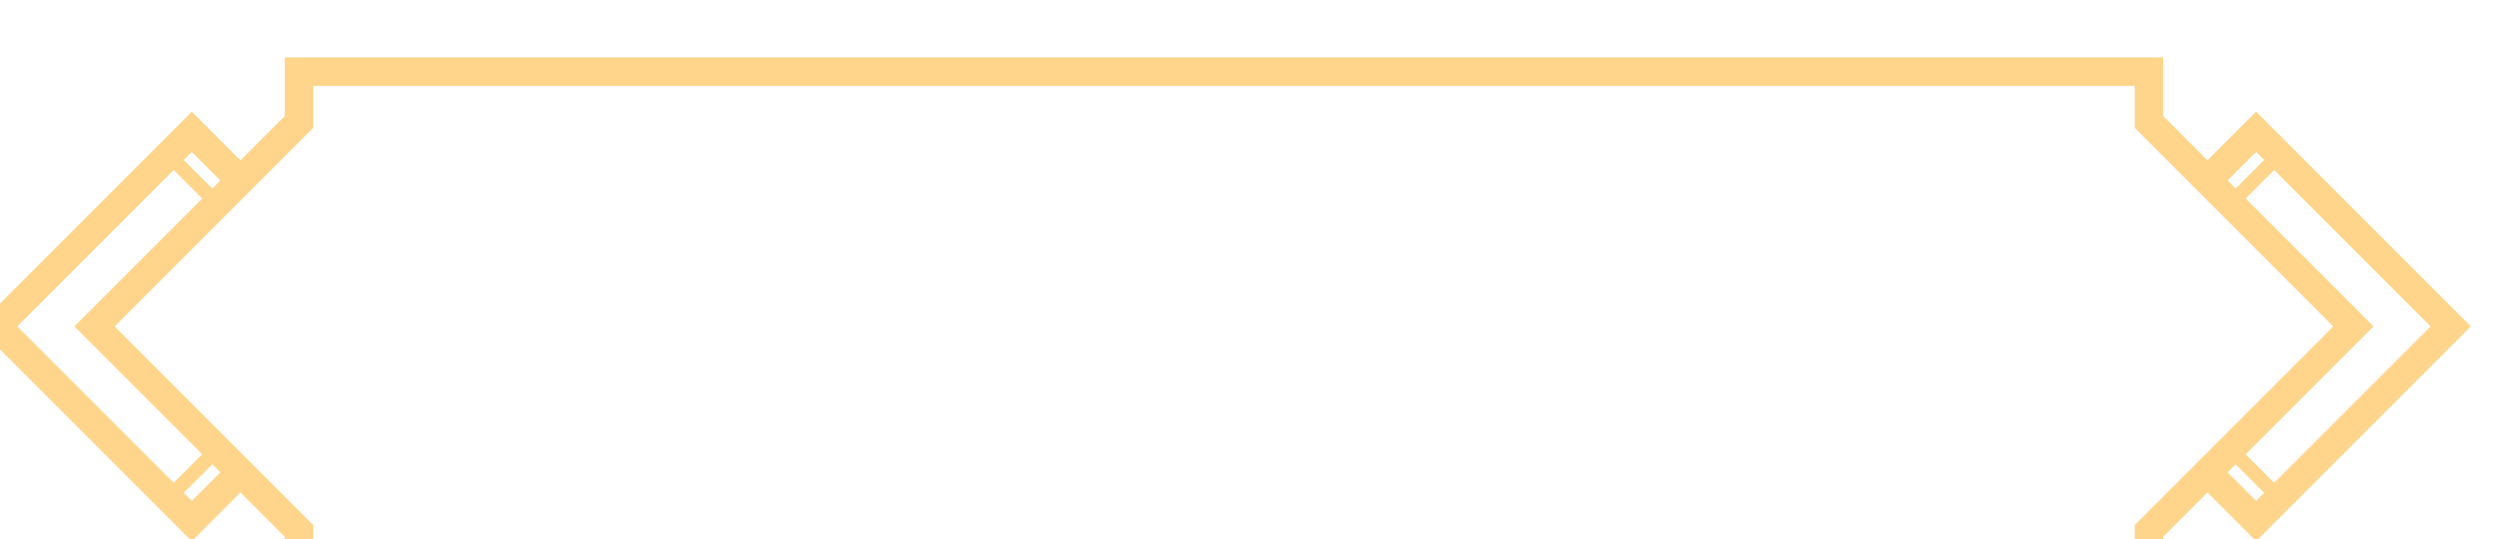 <svg xmlns="http://www.w3.org/2000/svg" width="467.316" height="100.827"><path d="m13230.8 31599.5-68.4-68.4-273.5 273.5 273.5 273.5 68.4-68.4" style="fill:none;stroke:#ffd58c;stroke-width:40;stroke-linecap:butt;stroke-linejoin:miter;stroke-miterlimit:10;stroke-dasharray:none;stroke-opacity:1" transform="matrix(.133 0 0 -.133 -1714.749 4291.027)"/><path d="m13124.3 31558 76.2 76.2M13124.3 32051.2l76.2-76.2M16101.8 31558l-76.2 76.2M16101.8 32051.2l-76.2-76.2" style="fill:none;stroke:#ffd58c;stroke-width:20;stroke-linecap:butt;stroke-linejoin:miter;stroke-miterlimit:10;stroke-dasharray:none;stroke-opacity:1" transform="matrix(.133 0 0 -.133 -1714.749 4291.027)"/><path d="m15995.3 32009.7 68.4 68.4 273.5-273.5-273.5-273.5-68.4 68.4" style="fill:none;stroke:#ffd58c;stroke-width:40;stroke-linecap:butt;stroke-linejoin:miter;stroke-miterlimit:10;stroke-dasharray:none;stroke-opacity:1" transform="matrix(.133 0 0 -.133 -1714.749 4291.027)"/><path d="m16200.5 31804.6-287.4 287.4v70.7h-2600v-70.7l-287.4-287.4 287.4-287.4v-70.7h2600v70.7z" style="fill:none;stroke:#ffd58c;stroke-width:40;stroke-linecap:butt;stroke-linejoin:miter;stroke-miterlimit:10;stroke-dasharray:none;stroke-opacity:1" transform="matrix(.133 0 0 -.133 -1714.749 4291.027)"/></svg>
